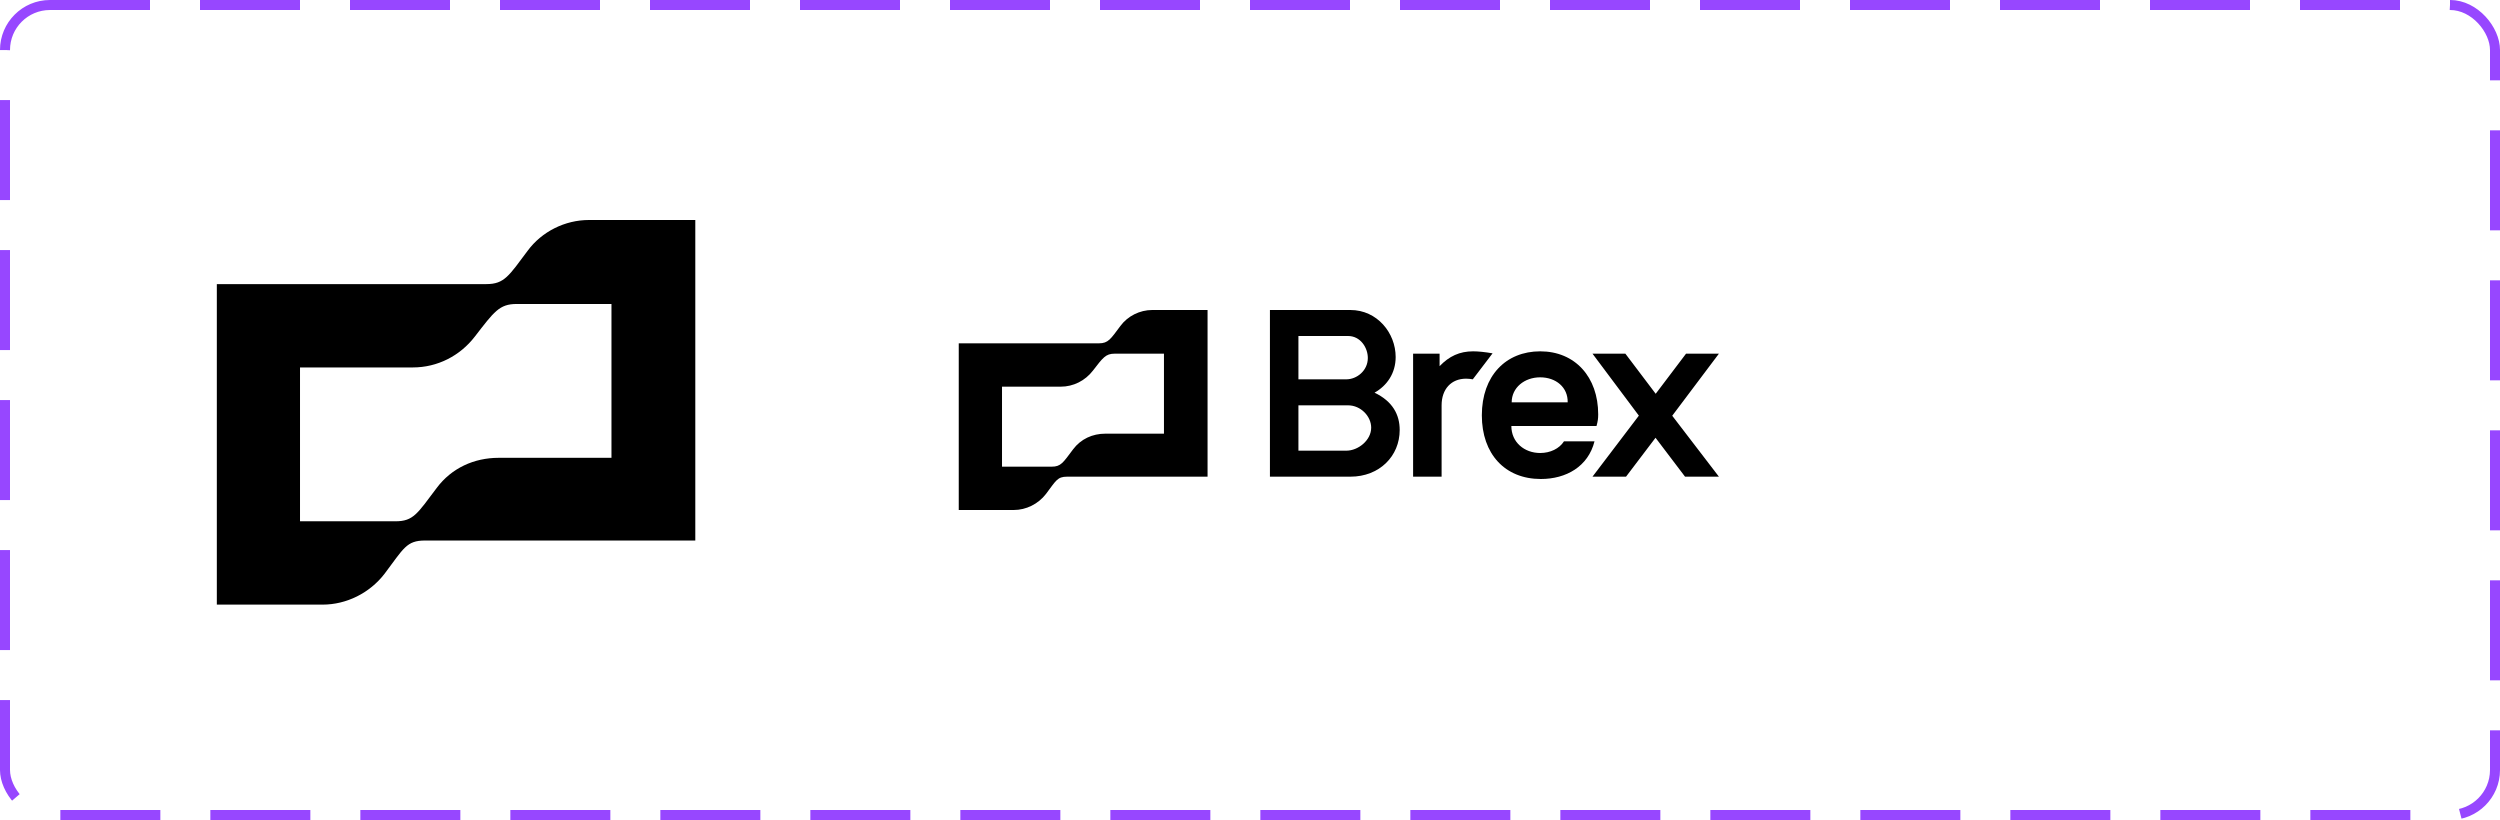 <svg width="250" height="82" viewBox="0 0 250 82" fill="none" xmlns="http://www.w3.org/2000/svg">
<rect x="0.5" y="0.5" width="249" height="81" rx="4.5" stroke="#9747FF" stroke-dasharray="10 5"/>
<g clip-path="url(#clip0_7_50)">
<path d="M52.764 25.077C50.894 27.577 50.442 28.41 48.637 28.41H21.683V60.462H32.258C34.644 60.462 36.965 59.308 38.448 57.385C40.383 54.821 40.641 54.052 42.511 54.052H69.53V22H58.889C56.504 22 54.184 23.154 52.764 25.077ZM61.147 45.782H49.862C47.411 45.782 45.155 46.808 43.672 48.794C41.737 51.359 41.35 52.129 39.544 52.129H30.001V36.744H41.286C43.736 36.744 45.993 35.59 47.476 33.667C49.411 31.167 49.927 30.398 51.667 30.398H61.147V45.782Z" fill="black"/>
</g>
<path d="M147.312 35.133C145.964 35.133 144.924 35.614 143.959 36.617V35.367H141.31V47.667H144.16V40.533C144.16 38.9 145.132 37.867 146.608 37.867C146.876 37.867 147.111 37.9 147.279 37.933L149.257 35.333C148.486 35.2 147.815 35.133 147.312 35.133H147.312ZM171.891 35.367H168.604L165.57 39.379L162.536 35.366H159.249L163.886 41.564L159.249 47.667H162.603L165.553 43.776L168.504 47.667H171.891L167.223 41.574L171.891 35.367ZM112.038 32.6C111.065 33.9 110.83 34.333 109.891 34.333H95.875V51H101.374C102.615 51 103.822 50.4 104.593 49.4C105.599 48.067 105.733 47.667 106.706 47.667H120.756V31H115.222C113.982 31 112.775 31.6 112.037 32.6H112.038ZM116.396 43.367H110.528C109.254 43.367 108.081 43.9 107.309 44.933C106.303 46.267 106.102 46.667 105.163 46.667H100.201V38.667H106.069C107.342 38.667 108.516 38.067 109.288 37.067C110.294 35.767 110.562 35.367 111.467 35.367H116.396V43.367ZM137.454 39.267C138.695 38.567 139.566 37.333 139.566 35.7C139.566 33.3 137.722 31 135.04 31H126.993V47.667H135.04C137.957 47.667 139.969 45.6 139.969 43C139.969 41.467 139.265 40.133 137.454 39.267ZM129.842 33.6H134.805C136.046 33.6 136.783 34.767 136.783 35.8C136.783 37.067 135.677 37.933 134.638 37.933H129.842V33.6ZM134.638 45.067H129.842V40.533H134.805C136.079 40.533 137.119 41.633 137.119 42.767C137.119 44.033 135.811 45.067 134.638 45.067Z" fill="black"/>
<path d="M156.399 44.133C155.93 44.867 155.024 45.3 154.018 45.3C152.443 45.3 151.135 44.233 151.135 42.6H159.652C159.786 42.1 159.819 41.867 159.819 41.433C159.819 37.7 157.506 35.133 154.019 35.133C150.598 35.133 148.184 37.567 148.184 41.533C148.184 45.4 150.498 47.9 154.086 47.9C156.601 47.9 158.814 46.667 159.451 44.133H156.399ZM154.018 37.733C155.594 37.733 156.802 38.733 156.768 40.233H151.168C151.168 38.767 152.443 37.733 154.018 37.733Z" fill="black"/>
<defs>
<clipPath id="clip0_7_50">
<rect width="50" height="38.462" fill="white" transform="translate(20 22)"/>
</clipPath>
</defs>
</svg>
